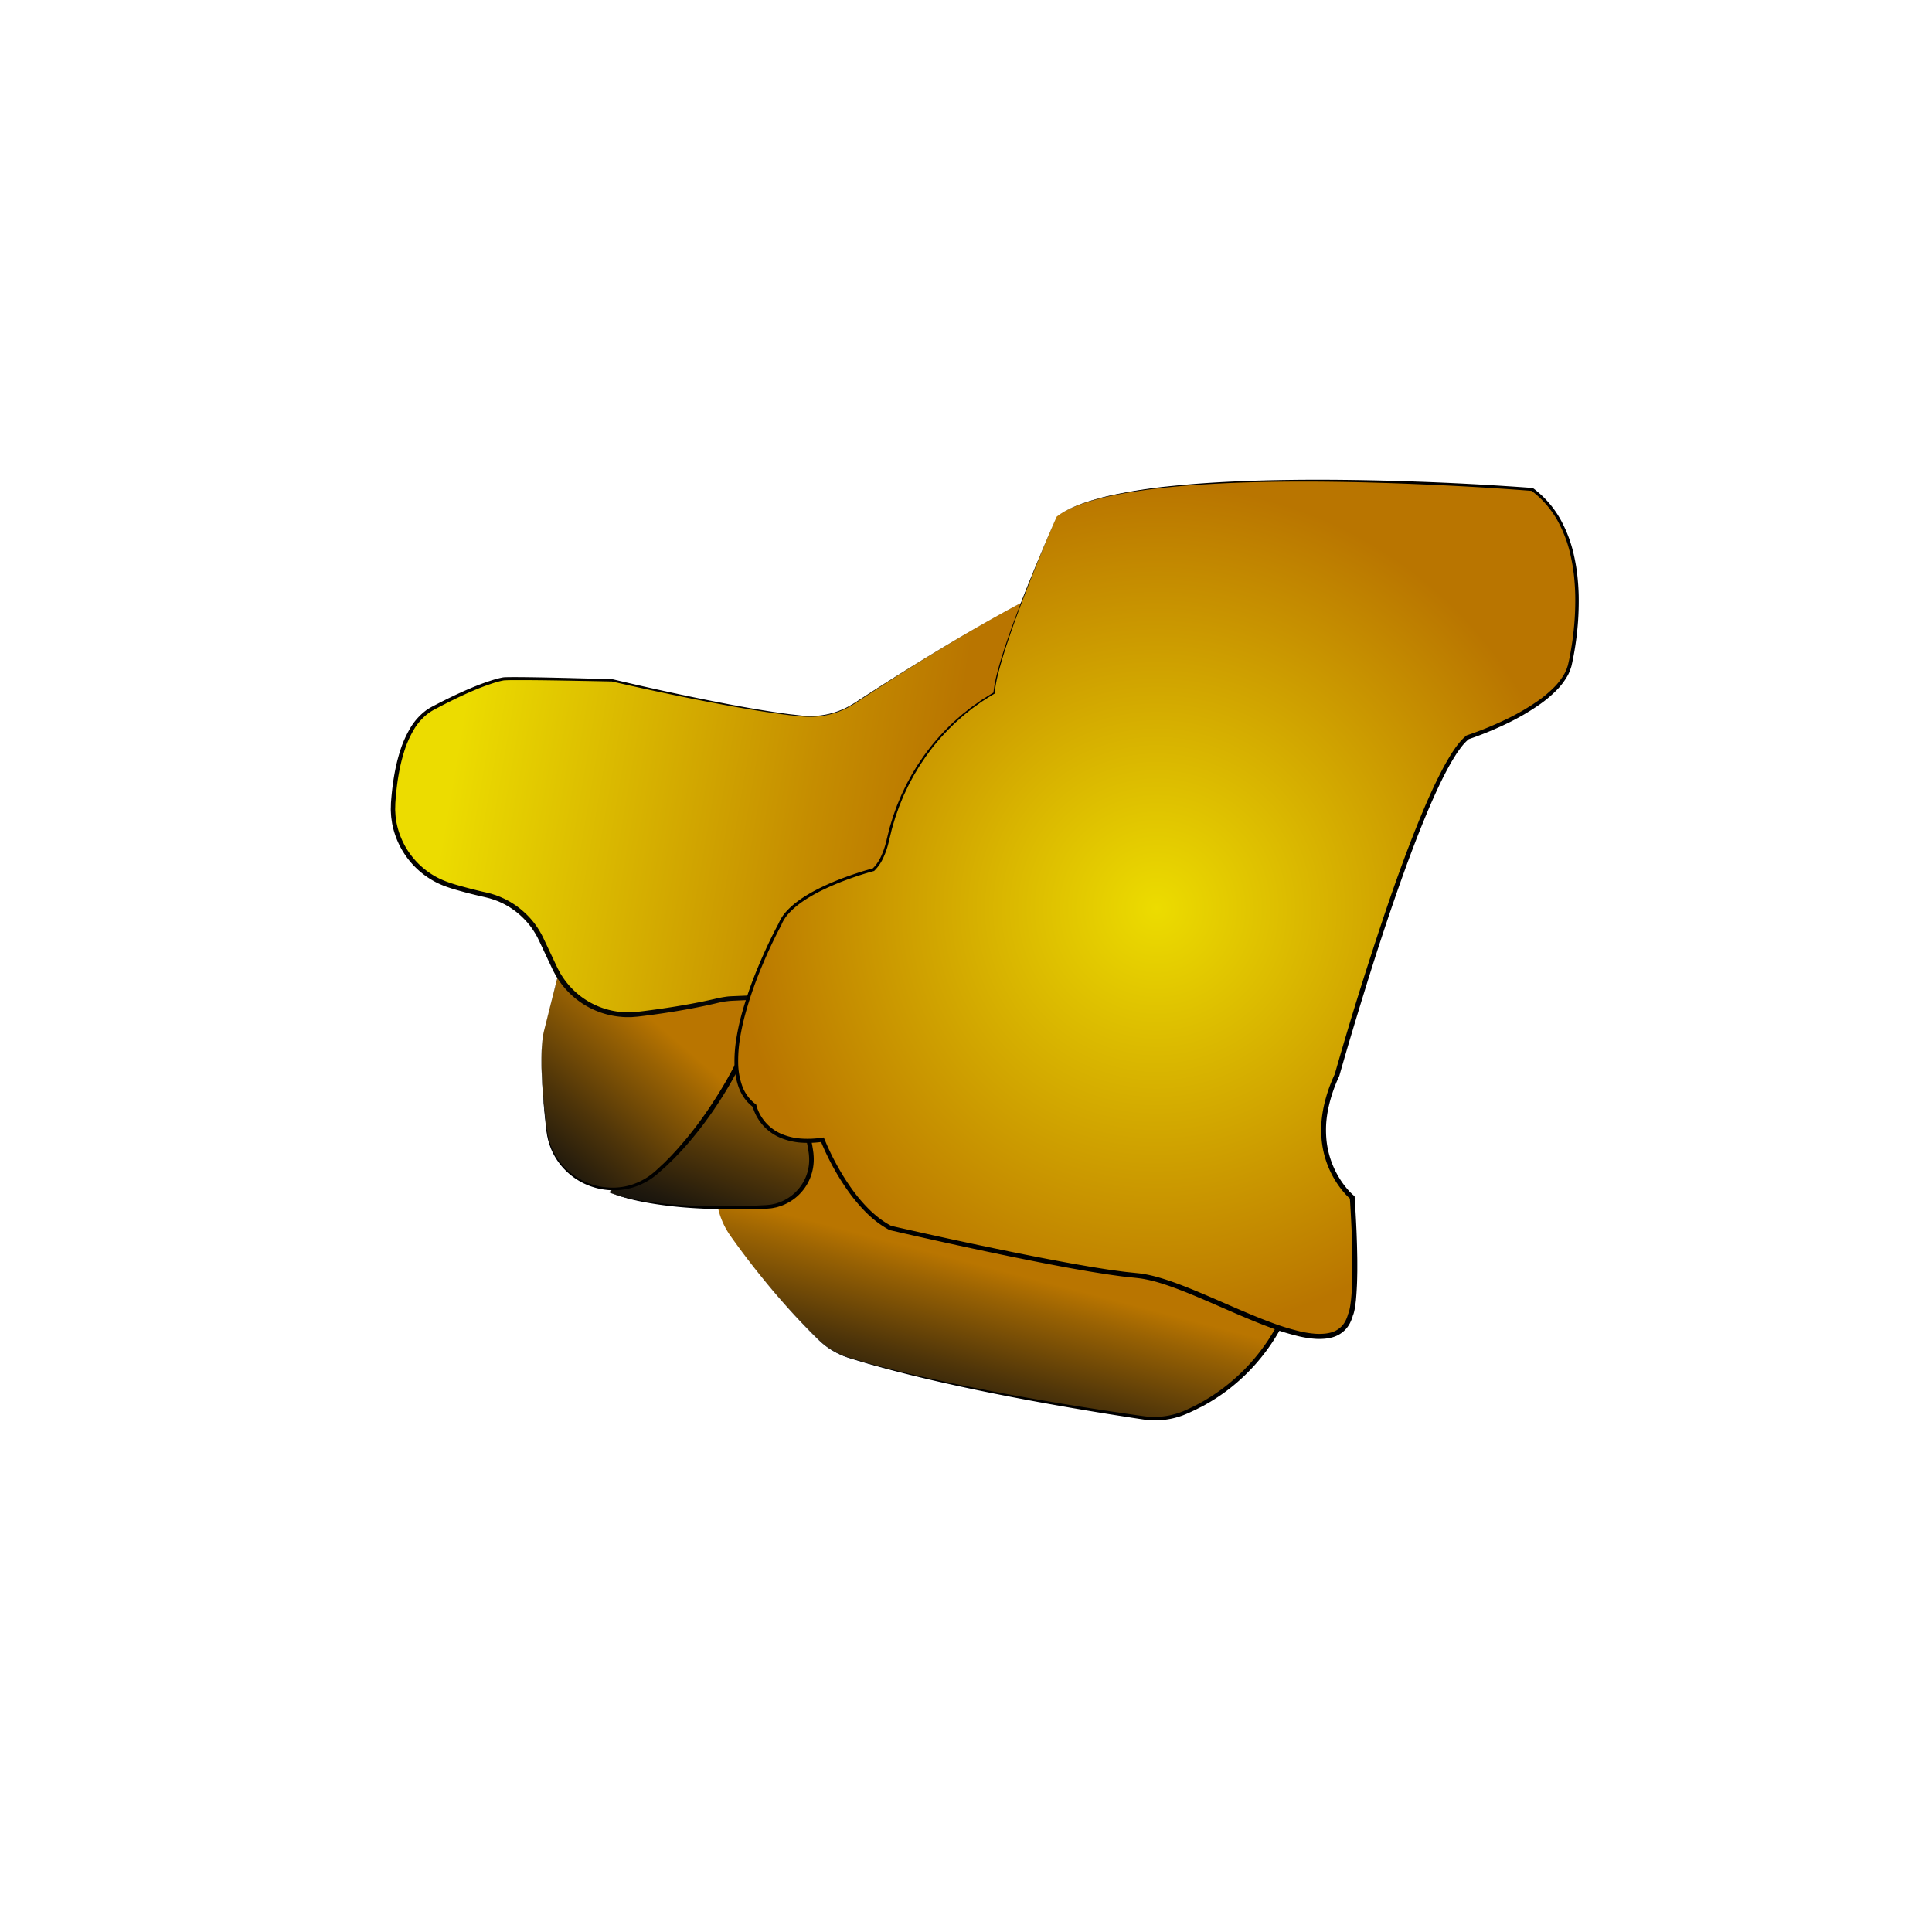 <svg xmlns="http://www.w3.org/2000/svg" xmlns:xlink="http://www.w3.org/1999/xlink" viewBox="0 0 1920 1920"><defs><style>.cls-1{fill:url(#linear-gradient);}.cls-2{fill:url(#linear-gradient-2);}.cls-3{fill:url(#linear-gradient-3);}.cls-4{fill:url(#linear-gradient-4);}.cls-5{fill:url(#linear-gradient-5);}.cls-6{fill:url(#radial-gradient);}</style><linearGradient id="linear-gradient" x1="1015.94" y1="1125.52" x2="870.29" y2="1680.97" gradientUnits="userSpaceOnUse"><stop offset="0.24" stop-color="#b97500"/><stop offset="0.29" stop-color="#996203"/><stop offset="0.42" stop-color="#4f3509"/><stop offset="0.51" stop-color="#20190d"/><stop offset="0.56" stop-color="#0e0e0e"/></linearGradient><linearGradient id="linear-gradient-2" x1="752.58" y1="1045.89" x2="685.53" y2="1228" gradientUnits="userSpaceOnUse"><stop offset="0" stop-color="#b97500"/><stop offset="0.16" stop-color="#996203"/><stop offset="0.57" stop-color="#4f3509"/><stop offset="0.86" stop-color="#20190d"/><stop offset="1" stop-color="#0e0e0e"/></linearGradient><linearGradient id="linear-gradient-3" x1="648.48" y1="1013.49" x2="518.24" y2="1164.81" xlink:href="#linear-gradient-2"/><linearGradient id="linear-gradient-4" x1="1220" y1="854" x2="457.84" y2="723.05" gradientUnits="userSpaceOnUse"><stop offset="0.37" stop-color="#b97500"/><stop offset="0.54" stop-color="#c58d00"/><stop offset="0.9" stop-color="#e3cb00"/><stop offset="1" stop-color="#ecdc00"/></linearGradient><linearGradient id="linear-gradient-5" x1="388.35" y1="792.29" x2="1169.03" y2="792.29" gradientUnits="userSpaceOnUse"><stop offset="0" stop-color="#030200"/><stop offset="1" stop-color="#0e0e0e"/></linearGradient><radialGradient id="radial-gradient" cx="1149.48" cy="902.92" r="421.53" gradientUnits="userSpaceOnUse"><stop offset="0" stop-color="#ecdc00"/><stop offset="0.79" stop-color="#c48b00"/><stop offset="1" stop-color="#b97500"/></radialGradient></defs><g id="Layer_3" data-name="Layer 3"><path class="cls-1" d="M726,1228.32c36.26,51,69.65,85.79,87.5,103a76.48,76.48,0,0,0,30.46,18c95,29.53,239.21,52,292.65,59.69a77,77,0,0,0,42.49-6l2.67-1.2c66.86-30.5,110.28-96.69,112.69-170.13l.4-12.17a93.26,93.26,0,0,0-41.94-84.23,73.16,73.16,0,0,0-12.25-6.4l-137.08-56.54a76.86,76.86,0,0,0-33.27-5.7c-98.7,5.08-209.93-6.12-277-14.82-46.71-6.05-88,31-86.68,78a575,575,0,0,0,5.94,64.92A77,77,0,0,0,726,1228.32Z"/><path d="M726,1228.32Q740,1248,755.24,1266.91c5,6.31,10.24,12.48,15.47,18.63s10.6,12.18,16.06,18.13,11,11.81,16.69,17.55q4.26,4.3,8.6,8.51a79.58,79.58,0,0,0,9.15,7.88,76.07,76.07,0,0,0,21.37,11c3.84,1.21,7.73,2.3,11.6,3.45s7.72,2.33,11.63,3.34c31.13,8.57,62.65,15.63,94.27,22.1s63.42,12.16,95.26,17.44c15.92,2.66,31.87,5.15,47.83,7.57l23.95,3.52,6,.85c2,.29,4,.58,6,.8a73.07,73.07,0,0,0,11.83.34,75.28,75.28,0,0,0,23.07-4.83c3.66-1.39,7.3-3.14,10.89-4.89,1.81-.85,3.57-1.78,5.34-2.72l2.65-1.4,2.6-1.49a190.66,190.66,0,0,0,20-13.15,196.89,196.89,0,0,0,18.17-15.58,191.24,191.24,0,0,0,29.87-37.27,196.23,196.23,0,0,0,19.74-43.46,193.23,193.23,0,0,0,8.51-47c.22-4,.33-8,.46-12.07l.19-6,.1-3c0-1,.09-2,0-3a91.17,91.17,0,0,0-26.93-63.49l-4.32-4-4.58-3.72c-1.59-1.16-3.21-2.27-4.81-3.41s-3.28-2.08-5-3a101.09,101.09,0,0,0-10.79-4.9l-11.19-4.63-89.47-37.18-22.36-9.31-11.15-4.65a74.73,74.73,0,0,0-22.91-5.27c-2-.12-3.93-.2-5.9-.17-1,0-2,.06-3,.08l-3,.11c-8.09.29-16.17.64-24.26.71-16.17.36-32.34.15-48.5-.15-16.16-.46-32.32-1-48.45-2-32.27-1.79-64.47-4.61-96.59-8q-24.09-2.61-48.11-5.75c-4-.51-8-1.1-12-1.47a76.56,76.56,0,0,0-12,0,75.26,75.26,0,0,0-23.33,5.57,77.08,77.08,0,0,0-36.07,30.86c-1.1,1.69-2,3.49-3,5.26s-1.77,3.62-2.5,5.5-1.41,3.77-2.09,5.66-1.18,3.86-1.59,5.83-.81,3.95-1.15,5.94c-.17,1-.25,2-.37,3s-.24,2-.28,3l-.17,3v3c0,2,.11,4,.15,6,.63,16.13,2.1,32.22,4.11,48.24,1.09,8,1.81,16.09,4.32,23.79A77,77,0,0,0,726,1228.32Zm0,0a77.48,77.48,0,0,1-10.75-21.59c-2.52-7.71-3.26-15.81-4.36-23.8-2.05-16-3.55-32.11-4.21-48.25,0-2-.18-4-.16-6v-3l.17-3c0-1,.13-2,.26-3s.19-2,.35-3c.34-2,.64-4,1.13-6s1-3.91,1.55-5.86,1.27-3.85,2.07-5.7,1.62-3.71,2.48-5.54,1.85-3.6,3-5.31a77.64,77.64,0,0,1,36.15-31.29,73.25,73.25,0,0,1,11.54-3.82,74.92,74.92,0,0,1,12-2,78.48,78.48,0,0,1,12.17-.08c4.06.35,8.05.89,12.06,1.37q24,2.89,48.13,5.28c32.13,3.12,64.33,5.62,96.56,7.1,16.12.81,32.25,1.22,48.37,1.52,16.13.14,32.26.2,48.37-.31,8.06-.15,16.11-.58,24.16-.94l3-.14c1,0,2.06-.11,3.09-.11,2.07-.06,4.14,0,6.2.12a79.66,79.66,0,0,1,12.29,1.69,78.14,78.14,0,0,1,11.87,3.62l11.24,4.56,22.43,9.16,89.65,36.71,11.2,4.61c1.87.77,3.73,1.5,5.65,2.35s3.78,1.75,5.61,2.75a59.67,59.67,0,0,1,5.37,3.23c1.69,1.19,3.4,2.36,5.08,3.58l4.83,3.91,4.56,4.21a95.11,95.11,0,0,1,28.42,66.93c.07,1,0,2.07,0,3.1l-.1,3.08-.21,6.06c-.13,4-.25,8-.49,12.14a196,196,0,0,1-60,130.49,192.83,192.83,0,0,1-18.69,15.79,195.51,195.51,0,0,1-20.57,13.23l-2.67,1.49L1192,1399c-1.81.94-3.62,1.88-5.47,2.73-3.69,1.75-7.35,3.47-11.25,4.92a78.89,78.89,0,0,1-24.2,4.82,77.23,77.23,0,0,1-12.35-.47c-2.06-.26-4-.57-6-.87l-6-.91-23.94-3.76q-23.92-3.84-47.79-8c-31.82-5.6-63.57-11.61-95.16-18.37s-63-14.2-94.15-23c-3.9-1-7.75-2.27-11.62-3.41s-7.74-2.28-11.6-3.52A76.87,76.87,0,0,1,821,1338a81.53,81.53,0,0,1-9.14-8q-4.34-4.23-8.56-8.57-8.46-8.67-16.63-17.61c-5.45-6-10.76-12-16-18.16s-10.4-12.35-15.43-18.67Q740,1248.09,726,1228.32Z"/><path class="cls-2" d="M605.19,1184.88c42.82,16.47,112.81,16.5,156.46,14.52a47,47,0,0,0,44.44-53.09c-2.64-20.42-9.52-39-14.55-50.6a47.27,47.27,0,0,1-3.17-27l5.72-32.58a47,47,0,0,0-40.48-54.79h0a47,47,0,0,0-47.25,24.39l-92.74,172.42"/><path d="M605.19,1184.88l5,1.65c1.68.54,3.34,1.14,5.06,1.55,3.41.87,6.78,1.91,10.25,2.57l5.16,1.13c1.72.41,3.47.65,5.2,1l5.2.92c1.74.29,3.49.51,5.23.77,13.95,2,28,3.09,42.09,3.68s28.18.77,42.27.54c7-.11,14.09-.34,21.13-.63l5.28-.24c1.74-.11,3.55-.13,5.24-.3l2.53-.28a16.47,16.47,0,0,0,2.52-.37l2.48-.54,1.24-.27,1.21-.4a45.43,45.43,0,0,0,28.75-26.56,44.8,44.8,0,0,0,3-19.77l-.2-2.51c-.1-.85-.25-1.72-.37-2.57-.23-1.73-.57-3.43-.85-5.15-.66-3.42-1.39-6.82-2.24-10.2a205.79,205.79,0,0,0-6.17-20q-1.8-4.92-3.84-9.75l-1-2.4c-.35-.85-.72-1.71-1-2.59a44.69,44.69,0,0,1-1.65-5.31,49.42,49.42,0,0,1-1.45-11,51.75,51.75,0,0,1,.2-5.57c.17-1.82.47-3.74.78-5.43l3.63-20.87,1.83-10.42c.18-1.67.46-3.32.58-5l0-2.5a16.16,16.16,0,0,0,0-2.51,45,45,0,0,0-5.48-19.12l-.59-1.11c-.2-.36-.46-.7-.68-1l-1.39-2.09a18.47,18.47,0,0,0-1.52-2L781,998.22c-.55-.62-1.17-1.19-1.75-1.79s-1.15-1.22-1.8-1.75l-1.94-1.6a16.35,16.35,0,0,0-2-1.52A45,45,0,0,0,755.08,984a39.78,39.78,0,0,0-5-.62c-.83,0-1.67,0-2.51-.05-.42,0-.84,0-1.26,0l-1.26.08c-.83.07-1.67.06-2.5.2l-2.5.34c-.82.14-1.64.35-2.46.52a20.81,20.81,0,0,0-2.44.63c-1.63.43-3.18,1.06-4.76,1.65a47.29,47.29,0,0,0-4.52,2.22,48.43,48.43,0,0,0-4.28,2.66,49.91,49.91,0,0,0-3.92,3.18c-1.29,1.08-2.4,2.35-3.58,3.55s-2.19,2.57-3.11,4-1.82,2.84-2.69,4.28l-2.53,4.64-10.17,18.58q-20.28,37.2-40.77,74.28l-20.56,37L624,1159.65l-10.37,18.47,9.7-18.83,9.79-18.79,19.57-37.57q19.68-37.52,39.49-75l9.9-18.73,2.49-4.68c.94-1.58,1.81-3.21,2.91-4.7a53.2,53.2,0,0,1,3.37-4.39c1.28-1.34,2.49-2.73,3.9-3.94A53.18,53.18,0,0,1,719,988a52,52,0,0,1,4.68-3,51,51,0,0,1,5-2.48,53.24,53.24,0,0,1,5.23-1.86,24.62,24.62,0,0,1,2.68-.72c.9-.2,1.8-.43,2.71-.59L742,979c.91-.16,1.84-.16,2.76-.24l1.39-.1c.46,0,.93,0,1.39,0,.93,0,1.85,0,2.78,0a42.79,42.79,0,0,1,5.52.63,49.19,49.19,0,0,1,20.43,8.31,21.2,21.2,0,0,1,2.22,1.68l2.15,1.76c.71.6,1.33,1.3,2,1.94s1.32,1.3,1.94,2l1.77,2.15a21.06,21.06,0,0,1,1.69,2.2l1.55,2.32c.25.39.53.76.75,1.17l.66,1.23a49.69,49.69,0,0,1,6.15,21.22,21.47,21.47,0,0,1,.05,2.78l0,2.79c-.13,1.85-.42,3.69-.62,5.53l-1.82,10.44-3.69,20.86c-.32,1.78-.57,3.35-.73,5a42.14,42.14,0,0,0-.2,5,45,45,0,0,0,1.28,9.94,40.12,40.12,0,0,0,1.47,4.79c.28.79.61,1.55.93,2.34l1.05,2.46c1.37,3.3,2.68,6.62,3.89,10a196.83,196.83,0,0,1,6.22,20.5c.85,3.47,1.57,7,2.22,10.5.28,1.77.61,3.53.84,5.31.11.89.25,1.77.35,2.67l.2,2.77a49.41,49.41,0,0,1-3.45,21.71,48.37,48.37,0,0,1-12.6,18,49,49,0,0,1-19.13,10.63l-1.32.41-1.35.28-2.7.54a20.66,20.66,0,0,1-2.72.36l-2.74.25c-1.82.15-3.55.14-5.33.22l-5.3.16c-7.08.17-14.15.29-21.22.28-14.15,0-28.31-.34-42.43-1.25s-28.21-2.44-42.16-4.81S618.33,1190.09,605.19,1184.88Z"/><path class="cls-3" d="M540.58,1024.66c-4.73,20.47-1.74,61.16,2.8,98.74,6.34,52.49,68.8,76.66,108.76,42,47-40.75,77.09-99.43,81.84-109,.5-1,1-2,1.59-3l12.72-22.7c23.14-41.27-3.34-92.76-50.37-98l-73.23-8.08A66,66,0,0,0,553.43,974Z"/><path d="M540.58,1024.66a126,126,0,0,0-2.29,23.58c-.14,7.91.11,15.82.52,23.71.86,15.8,2.51,31.54,4.43,47.24.25,2,.44,3.94.79,5.87l.47,2.91c.21,1,.46,1.91.68,2.87.4,1.93,1.06,3.78,1.64,5.66.26.94.69,1.83,1,2.75s.69,1.84,1.12,2.72a63.92,63.92,0,0,0,13.3,19.2,65.69,65.69,0,0,0,41.66,18.94,63.84,63.84,0,0,0,23-2.48,65.75,65.75,0,0,0,20.48-10.54l2.23-1.84c.75-.62,1.5-1.22,2.21-1.91l4.32-4c1.42-1.36,2.92-2.63,4.27-4l4.14-4.19c2.81-2.75,5.41-5.7,8.06-8.6s5.17-5.92,7.74-8.89a382.09,382.09,0,0,0,28-37.93A404,404,0,0,0,732,1054.86l1.44-2.73,1.46-2.58,2.91-5.17,5.82-10.34c1-1.72,2-3.46,2.88-5.16s1.8-3.36,2.53-5.13,1.42-3.53,2.09-5.32c.32-.89.56-1.82.84-2.73l.41-1.37c.12-.46.21-.92.32-1.39a63.28,63.28,0,0,0,1.28-22.7,64.63,64.63,0,0,0-6.82-21.78,66,66,0,0,0-14-18.12,63.94,63.94,0,0,0-9.19-6.93,66.51,66.51,0,0,0-10.3-5.16,70.1,70.1,0,0,0-11.1-3.21c-.94-.22-1.91-.31-2.86-.47s-1.9-.31-2.89-.41l-5.89-.71-23.57-2.84-23.56-2.83L632,926.36l-5.89-.7-1.48-.18-1.46-.11-2.92-.22a65.27,65.27,0,0,0-43.88,13.9,66,66,0,0,0-15.54,17.63,28.28,28.28,0,0,0-1.44,2.58l-1.37,2.62a27.14,27.14,0,0,0-1.21,2.7l-1.13,2.74a110.42,110.42,0,0,0-3.36,11.35Zm0,0,11.59-46c.94-3.84,2-7.67,3.28-11.41l1.1-2.76a26.43,26.43,0,0,1,1.18-2.73l1.35-2.65a28.6,28.6,0,0,1,1.42-2.61,66.22,66.22,0,0,1,15.46-18A67.46,67.46,0,0,1,596.77,927a66.61,66.61,0,0,1,23.58-3.46c4,.15,7.94.6,11.88,1l11.8,1.19,23.62,2.37,23.61,2.37,5.91.59c1,.08,2,.24,3,.37s2,.23,3,.44A72.64,72.64,0,0,1,714.9,935a68,68,0,0,1,42.44,79c-.11.5-.21,1-.34,1.5l-.43,1.47c-.3,1-.56,2-.89,3-.71,1.92-1.36,3.87-2.23,5.73s-1.75,3.7-2.69,5.52-1.93,3.47-2.89,5.21l-5.78,10.36L739.2,1052l-1.44,2.59-1.33,2.52a406.15,406.15,0,0,1-24,41.22,373.09,373.09,0,0,1-28.76,38.07c-2.63,3-5.19,6-8,8.89s-5.44,5.82-8.34,8.55L663,1158c-1.4,1.41-2.95,2.68-4.42,4l-4.46,4c-.72.68-1.53,1.3-2.32,1.93l-2.39,1.88a68.32,68.32,0,0,1-21.71,10.65,66.36,66.36,0,0,1-24,2.13,68.73,68.73,0,0,1-23.15-6.36,67.7,67.7,0,0,1-19.42-14,65,65,0,0,1-13.2-19.85c-.42-.9-.72-1.86-1.08-2.79s-.74-1.85-1-2.81c-.55-1.92-1.19-3.81-1.56-5.77-.2-1-.43-1.94-.62-2.92l-.44-2.95c-.33-2-.49-3.93-.72-5.9-1.76-15.73-3.15-31.5-3.93-47.31-.38-7.9-.6-15.81-.42-23.72A125.14,125.14,0,0,1,540.58,1024.66Z"/><path class="cls-4" d="M1047.51,582.53c-72.39,34.9-160.62,91.59-198,116.21a80.69,80.69,0,0,1-51.84,13c-64.14-5.9-189.52-35.6-189.52-35.6s8.1.14-29.81-.75c-72.56-1.68-77.81-.75-77.81-.75S480.51,677,429.89,704c-27.7,14.77-36.7,57.82-39.18,93.79a80.38,80.38,0,0,0,56.3,82c12.21,3.84,24.51,6.93,35.54,9.36a80.29,80.29,0,0,1,55.8,45.27c4.27,9.41,8.88,19.16,13.37,28.44a80.65,80.65,0,0,0,82.06,45c39.4-4.63,66.78-10.52,79.06-13.46a81,81,0,0,1,15.65-2.17c43-1.7,155.29-6.87,215.45-9.66a80.58,80.58,0,0,0,62.16-34.13l145.44-206.82a80.59,80.59,0,0,0,14.58-49.88l-1.8-40.89c-2.56-58.32-64.39-94.69-116.56-68.49Z"/><path class="cls-5" d="M1047.51,582.53c-17.89,8.66-35.46,18-52.84,27.62S960.1,629.79,943.05,640s-33.95,20.69-50.72,31.35q-12.6,8-25.08,16.13l-12.47,8.17a131,131,0,0,1-12.73,7.81,80.22,80.22,0,0,1-28.53,8.5,83.07,83.07,0,0,1-15,.22c-2.49-.2-4.95-.5-7.43-.74s-5-.49-7.42-.81c-19.75-2.42-39.38-5.68-59-9.21-39.13-7.14-78-15.35-116.82-24.22l-10.39-2.37,10.67.1h.37c.08,1,.35-2.29.23,2.3l-.7,0-1.49,0-3-.07-6-.13-12-.24-24-.44c-16-.26-31.94-.51-47.9-.47-4,0-8,0-11.9.21-.5,0-.95.05-1.34.11l-1.4.27c-.94.2-1.89.42-2.84.67s-1.9.5-2.84.78-1.89.55-2.83.86a236.29,236.29,0,0,0-22.24,8.46c-7.3,3.13-14.48,6.6-21.61,10.13-3.55,1.8-7.12,3.57-10.63,5.46l-5.28,2.79L428.4,707l-2.39,1.6a56.3,56.3,0,0,0-15.2,17.29,104,104,0,0,0-9.31,21.53c-4.69,15-7.05,30.83-8.33,46.62-.15,2-.33,4-.34,5.9l-.07,2.91a23.69,23.69,0,0,0,0,2.92c.14,1.93.22,3.87.39,5.81l.86,5.76a78.51,78.51,0,0,0,40,54.42c6.85,3.67,14.19,6.09,21.9,8.26S471.26,884.18,479,886c1.95.45,3.85.83,5.88,1.36l3,.75,2.94.93,1.48.46,1.44.54,2.89,1.1c.95.39,1.88.83,2.82,1.25s1.89.82,2.79,1.32a82,82,0,0,1,20.12,14.16,79.71,79.71,0,0,1,15.07,19.45c1.06,1.77,1.92,3.64,2.83,5.49l2.57,5.42,5.1,10.83L553,959.83c.82,1.85,1.75,3.53,2.66,5.23.47.85.89,1.73,1.39,2.56l1.56,2.44a78.09,78.09,0,0,0,57.3,35.49c1.93.14,3.86.36,5.79.43s3.88,0,5.81,0l5.8-.45,5.93-.71q11.85-1.47,23.67-3.26c15.75-2.39,31.44-5.21,46.94-8.75,1.91-.44,3.9-.94,5.92-1.32s4.05-.71,6.09-1,4.09-.4,6.14-.48l6-.26,23.94-1,95.78-4,47.89-2,24-1,12-.49,6-.25c1-.05,2-.13,2.94-.2s2-.11,2.92-.27A78.12,78.12,0,0,0,972,974.55a79.47,79.47,0,0,0,10.42-5.46c1.62-1.1,3.31-2.11,4.86-3.32.78-.59,1.58-1.16,2.35-1.77l2.26-1.89c.37-.32.76-.62,1.13-1l1.07-1,2.15-2,2-2.14,1-1.07,1-1.12,1.91-2.25c.6-.77,1.18-1.56,1.78-2.35,1.19-1.54,2.33-3.21,3.49-4.83l13.86-19.55,55.44-78.22,55.43-78.22L1146,748.83l3.46-4.89,1.72-2.45,1.68-2.47a80.76,80.76,0,0,0,5.74-10.44,79.95,79.95,0,0,0,7.28-34.77c-.08-4-.31-8-.46-12l-1-24-.25-6c-.09-2-.28-4-.41-6s-.52-4-.82-5.93l-.6-2.93c-.21-1-.38-2-.67-2.91a80.85,80.85,0,0,0-9.29-22A81.22,81.22,0,0,0,1094,574.5,80,80,0,0,0,1047.51,582.53Zm0,0a80.14,80.14,0,0,1,46.53-8.11,80.41,80.41,0,0,1,67.9,59.69c.29,1,.47,1.95.68,2.92l.62,2.94c.3,2,.6,4,.84,5.94s.35,4,.44,6l.28,6,1.1,23.94c.17,4,.41,8,.51,12a81.38,81.38,0,0,1-.63,12,80.27,80.27,0,0,1-6.55,23.06,81.16,81.16,0,0,1-5.75,10.56l-1.67,2.5-1.72,2.45-3.43,4.91-13.73,19.65-54.85,78.63-54.86,78.62-13.71,19.66c-1.16,1.63-2.25,3.28-3.49,4.9-.61.82-1.2,1.64-1.82,2.44l-2,2.34-1,1.17-1,1.11L998.14,960l-2.2,2.1-1.1,1c-.38.34-.78.66-1.16,1l-2.32,2c-.8.63-1.62,1.23-2.43,1.85-1.59,1.27-3.32,2.33-5,3.48a82.52,82.52,0,0,1-10.74,5.73,81.61,81.61,0,0,1-23.44,6.47c-1,.17-2,.21-3,.3s-2,.17-3,.23l-6,.29-12,.58-23.94,1.16-47.89,2.33-95.76,4.6-24,1.12-6,.28c-1.94.09-3.88.26-5.8.49s-3.85.54-5.75.92-3.78.84-5.76,1.31c-15.65,3.65-31.42,6.56-47.25,9q-11.88,1.85-23.81,3.32l-6,.73-6.15.48c-2.06,0-4.11,0-6.17,0s-4.1-.3-6.16-.44a83.07,83.07,0,0,1-60.95-37.64l-1.67-2.6c-.53-.88-1-1.81-1.48-2.71-1-1.82-2-3.64-2.77-5.45l-5.11-10.86-5.1-10.87-2.55-5.41c-.86-1.73-1.66-3.5-2.65-5.16a79.83,79.83,0,0,0-6.37-9.7,81.49,81.49,0,0,0-7.78-8.61A77.37,77.37,0,0,0,500.05,898c-.84-.47-1.74-.84-2.62-1.24s-1.76-.81-2.65-1.18l-2.72-1-1.36-.52-1.38-.43-2.77-.88-2.82-.71c-1.84-.49-3.86-.9-5.8-1.36q-11.73-2.68-23.33-6c-7.66-2.16-15.6-4.75-22.82-8.69a83.09,83.09,0,0,1-42.11-57.8l-.88-6.1c-.18-2-.26-4.1-.39-6.15a26.2,26.2,0,0,1,0-3.07l.08-3.08c0-2.07.22-4,.37-6.06,1.37-16,3.84-32.05,8.78-47.5a108.61,108.61,0,0,1,9.85-22.3,60.09,60.09,0,0,1,16.38-18.31l2.61-1.72,2.7-1.54,5.34-2.76c3.54-1.87,7.14-3.63,10.73-5.42,7.21-3.5,14.46-6.94,21.86-10a235.67,235.67,0,0,1,22.61-8.42c1-.3,1.94-.59,2.91-.86s2-.54,2.94-.78,2-.47,3-.68c.51-.11,1-.2,1.55-.28a14.89,14.89,0,0,1,1.65-.14c4.07-.15,8.05-.13,12.06-.13,16,.08,32,.45,48,.82l24,.63,12,.33,6,.17,3,.09,1.5,0,.8,0c-.18,4.61-.3,1.27-.43,2.3h-.38l.29-2.26C647.13,684.12,686,692.61,725,700c19.53,3.66,39.11,7.07,58.81,9.63,2.46.33,4.93.56,7.4.85s4.93.59,7.4.8a81.41,81.41,0,0,0,14.81-.11,79.71,79.71,0,0,0,28.32-8.31,129.85,129.85,0,0,0,12.7-7.72L867,687.06q12.54-8.07,25.16-16,25.23-15.87,50.83-31.19t51.66-29.78C1012,600.46,1029.6,591.16,1047.51,582.53Z"/><path class="cls-6" d="M1050.2,513.34c77.63-59.06,472.5-27,472.5-27,69.19,50.63,37.13,175.5,37.13,175.5C1548,704,1458.58,732.72,1458.58,732.72c-45.57,35.44-129.94,335.81-129.94,335.81-37.13,79.31,15.19,121.5,15.19,121.5,6.75,102.94-1.69,116.44-1.69,116.44-16.88,64.12-150.19-33.75-212.63-38.81s-244.68-47.25-244.68-47.25c-42.19-21.94-67.5-87.75-67.5-87.75-59.07,8.43-67.5-33.75-67.5-33.75-52.32-38.82,25.31-180.57,25.31-180.57,13.5-33.75,92.81-54,92.81-54,7.23-6.78,11.8-17.91,14.61-30.59,13.26-59.71,49.67-111.7,102.16-143.09l3-1.82C991.14,646.66,1050.2,513.34,1050.2,513.34Z"/><path d="M1050.2,513.34a84.41,84.41,0,0,1,12.77-7.7,138.37,138.37,0,0,1,13.82-5.69,244.78,244.78,0,0,1,28.77-8,540.11,540.11,0,0,1,59.06-9q14.87-1.51,29.78-2.58t29.83-1.76c19.9-.93,39.81-1.45,59.73-1.69,39.84-.46,79.69.2,119.51,1.55s79.6,3.49,119.35,6.45l.42,0,.34.25A98.74,98.74,0,0,1,1550.12,515a131.92,131.92,0,0,1,14.14,37.31,184.47,184.47,0,0,1,3.3,19.68c.71,6.61,1.18,13.24,1.33,19.88a288.28,288.28,0,0,1-2,39.74c-.79,6.59-1.76,13.15-3,19.68-.6,3.27-1.27,6.52-2,9.77l-.3,1.25-.41,1.24-.83,2.47c-.27.83-.69,1.58-1,2.37s-.69,1.57-1.09,2.33A68.3,68.3,0,0,1,1546,686.83a123.36,123.36,0,0,1-15.39,12.89,231.34,231.34,0,0,1-34.51,20,338,338,0,0,1-36.88,15l.65-.34a46.08,46.08,0,0,0-7.45,7.8c-1.16,1.42-2.2,3-3.29,4.44s-2.09,3.06-3.07,4.65c-4,6.29-7.57,12.87-11,19.54-6.78,13.38-12.85,27.16-18.61,41.06-11.49,27.82-21.78,56.17-31.61,84.66s-19.1,57.19-28,86-17.63,57.69-25.85,86.68l-.06.19-.08.18a143.88,143.88,0,0,0-10.48,30.51A112.57,112.57,0,0,0,1318,1116a107.07,107.07,0,0,0,.15,16,89.32,89.32,0,0,0,16.65,44.4c1.58,2.14,3.24,4.23,5,6.21.89,1,1.79,2,2.73,2.89s1.92,1.86,2.81,2.61l.85.72.06,1c.59,9.74,1.21,19.47,1.63,29.23.26,4.87.4,9.75.57,14.63s.26,9.76.35,14.65c.06,2.44.07,4.88.07,7.33V1263c-.09,4.9-.14,9.79-.38,14.7s-.54,9.81-1,14.72c-.3,2.47-.58,4.93-1,7.41-.2,1.23-.49,2.48-.77,3.74-.18.64-.32,1.26-.53,1.91a11.38,11.38,0,0,1-.92,2.27l.3-.69a40,40,0,0,1-2.86,7.55l-.45.91c-.17.3-.36.59-.53.88-.37.59-.71,1.18-1.1,1.75a30.84,30.84,0,0,1-2.62,3.21,28.52,28.52,0,0,1-14.19,8,42.09,42.09,0,0,1-7.9,1.16,62.43,62.43,0,0,1-7.86,0,104.85,104.85,0,0,1-15.28-2.29,231.89,231.89,0,0,1-29.18-8.87c-9.51-3.49-18.85-7.33-28.14-11.27-18.56-7.88-36.87-16.25-55.47-23.7-9.31-3.7-18.69-7.2-28.23-10a135.81,135.81,0,0,0-14.42-3.41c-2.43-.44-4.83-.71-7.27-1l-7.57-.79c-5.06-.46-10-1.22-15-1.9s-10-1.47-15-2.27l-7.47-1.19-7.45-1.29c-5-.88-9.94-1.7-14.89-2.63-19.82-3.61-39.57-7.57-59.31-11.59q-59.16-12.24-118-25.81l-.28-.06-.24-.13a92.4,92.4,0,0,1-12.16-7.8,116,116,0,0,1-10.83-9.44,163.73,163.73,0,0,1-18.33-21.85,239.57,239.57,0,0,1-15-24.17,250.77,250.77,0,0,1-12.17-25.71l2.26,1.33a99.77,99.77,0,0,1-21.17.88,64.89,64.89,0,0,1-20.82-4.81,48.52,48.52,0,0,1-17.5-12.47,49.15,49.15,0,0,1-6.21-8.86,51,51,0,0,1-2.31-4.9,34.47,34.47,0,0,1-1.69-5.29l.75,1.18a40.94,40.94,0,0,1-8.87-9,47.7,47.7,0,0,1-5.83-11.16,74.09,74.09,0,0,1-4.08-24.41,140.52,140.52,0,0,1,2-24.45,231.81,231.81,0,0,1,5.23-23.85,386,386,0,0,1,16-46c6.23-15,13.06-29.66,20.73-44l-.08.17a40.94,40.94,0,0,1,7.74-12,76.14,76.14,0,0,1,10.42-9.43,117.4,117.4,0,0,1,11.61-7.71c4-2.37,8.08-4.53,12.24-6.56a263.77,263.77,0,0,1,25.52-10.73c8.68-3.14,17.44-6,26.4-8.34l-.59.32a38.84,38.84,0,0,0,7.71-10.64,73,73,0,0,0,4.84-12.5q.95-3.24,1.69-6.53l1.66-6.67c1-4.47,2.44-8.83,3.77-13.21.62-2.2,1.43-4.35,2.2-6.5l2.33-6.47,2.64-6.34c.9-2.1,1.71-4.25,2.74-6.29,2-4.13,3.85-8.31,6.12-12.3l3.27-6,3.56-5.87c2.29-4,5-7.67,7.52-11.48l1-1.42,1-1.37,2.07-2.74c1.39-1.82,2.73-3.68,4.16-5.46a223.19,223.19,0,0,1,18.47-20.29c1.65-1.57,3.24-3.22,5-4.73l5.16-4.53,2.58-2.25,2.69-2.13,5.39-4.24c1.8-1.4,3.72-2.66,5.57-4l2.8-2c.93-.66,1.86-1.33,2.84-1.92l5.8-3.65,2.9-1.83,2.94-1.74-.34.55a145.87,145.87,0,0,1,4.6-23c2-7.53,4.34-15,6.76-22.37,4.9-14.78,10.28-29.39,15.87-43.92s11.46-28.94,17.46-43.3S1043.88,527.56,1050.2,513.34Zm0,0q-9.3,21.42-18.08,43T1015,599.81c-5.49,14.55-10.77,29.18-15.57,44-2.37,7.4-4.63,14.84-6.6,22.35a145.07,145.07,0,0,0-4.41,22.77l0,.36-.31.19-2.92,1.76L982.32,693l-5.74,3.67c-1,.59-1.88,1.26-2.8,1.92l-2.77,2c-1.83,1.34-3.72,2.6-5.51,4l-5.32,4.25L957.52,711,955,713.25l-5.1,4.52c-1.69,1.5-3.25,3.16-4.89,4.73a225,225,0,0,0-18.18,20.23c-1.4,1.78-2.72,3.63-4.09,5.44l-2,2.72-1,1.37-.94,1.42c-2.49,3.79-5.14,7.47-7.38,11.42l-3.49,5.84-3.2,6c-2.22,4-4,8.12-6,12.21-1,2-1.8,4.16-2.67,6.25l-2.57,6.29-2.26,6.41c-.76,2.14-1.54,4.27-2.15,6.45-1.27,4.35-2.67,8.67-3.66,13.09l-1.62,6.6c-.5,2.25-1.06,4.49-1.7,6.71a75,75,0,0,1-5,13,41.55,41.55,0,0,1-8.22,11.41l-.24.22-.35.1c-8.78,2.37-17.52,5.22-26.09,8.36A261.53,261.53,0,0,0,817,884.73c-4.09,2-8.12,4.15-12,6.49a115.2,115.2,0,0,0-11.3,7.56,73.93,73.93,0,0,0-9.94,9.07,38,38,0,0,0-7.14,11.07l0,.08,0,.09C769,933.28,762.23,948,756.1,962.85a383.36,383.36,0,0,0-15.64,45.61,226.6,226.6,0,0,0-5.06,23.5,136.23,136.23,0,0,0-1.81,23.82,70.33,70.33,0,0,0,3.94,23.16,39.39,39.39,0,0,0,13.46,18.4l.57.42.17.77a32.32,32.32,0,0,0,1.51,4.59,43.77,43.77,0,0,0,24,24,60.41,60.41,0,0,0,19.52,4.41,95.23,95.23,0,0,0,20.29-.92l1.63-.23.63,1.56a248.64,248.64,0,0,0,12,25.18,236.48,236.48,0,0,0,14.72,23.7A159.57,159.57,0,0,0,863.89,1202a110.37,110.37,0,0,0,10.42,9,88,88,0,0,0,11.54,7.37l-.52-.19q58.81,13.44,118,25.54c19.72,4,39.45,7.88,59.23,11.47,4.94.92,9.9,1.74,14.84,2.61l7.43,1.29,7.44,1.18c5,.79,9.91,1.6,14.88,2.24s9.93,1.42,14.89,1.87l7.45.78c2.57.24,5.16.54,7.7,1a140.48,140.48,0,0,1,14.94,3.52c9.79,2.85,19.3,6.38,28.69,10.11,18.77,7.5,37.1,15.87,55.59,23.7,9.25,3.92,18.53,7.73,27.92,11.16a226.15,226.15,0,0,0,28.54,8.67,100.83,100.83,0,0,0,14.55,2.18,58.16,58.16,0,0,0,7.23,0,36.94,36.94,0,0,0,7-1,22.85,22.85,0,0,0,13.91-9.2c.32-.47.6-1,.91-1.46.14-.24.3-.48.44-.73l.38-.78a33.87,33.87,0,0,0,2.47-6.55l.3-.69s0,.07,0,0l.06-.14c0-.1.08-.17.12-.29l.25-.74c.16-.5.29-1.07.44-1.6.24-1.12.51-2.25.7-3.42.41-2.31.69-4.69,1-7.06.47-4.77.82-9.58,1-14.41s.3-9.68.38-14.52v-7.28c0-2.42,0-4.85-.06-7.27-.09-4.86-.15-9.71-.34-14.57s-.31-9.71-.56-14.56c-.41-9.71-1-19.42-1.6-29.13l.91,1.76c-1.2-1-2.19-2-3.21-3s-2-2-2.91-3.1c-1.87-2.11-3.63-4.32-5.3-6.58a94.29,94.29,0,0,1-17.54-46.85,112.44,112.44,0,0,1-.15-16.82,117.45,117.45,0,0,1,2.44-16.59,148.38,148.38,0,0,1,10.84-31.53l-.14.37q12.42-43.59,26-86.78T1380.55,895c9.91-28.53,20.27-56.92,31.87-84.85,5.82-14,11.95-27.81,18.84-41.33,3.46-6.75,7.12-13.42,11.21-19.88,1-1.62,2.11-3.2,3.18-4.79s2.22-3.13,3.45-4.64a49.68,49.68,0,0,1,8.19-8.49l.28-.22.36-.12A332.65,332.65,0,0,0,1494.35,716a227.41,227.41,0,0,0,34-19.48,119.23,119.23,0,0,0,15-12.42A64.88,64.88,0,0,0,1555,669c.37-.7.67-1.43,1-2.14s.7-1.42.94-2.17l.76-2.21.38-1.11.28-1.15c.74-3.17,1.42-6.38,2-9.6,1.23-6.43,2.21-12.92,3-19.43a284.22,284.22,0,0,0,2.09-39.23c-.13-6.55-.56-13.09-1.23-19.59a180,180,0,0,0-3.17-19.34,128.49,128.49,0,0,0-13.65-36.46,95.5,95.5,0,0,0-25.58-29l.75.28c-39.66-3.11-79.43-5.31-119.21-6.91s-79.58-2.51-119.39-2.31c-19.9.11-39.81.51-59.69,1.31q-14.93.63-29.82,1.56t-29.75,2.39q-14.87,1.42-29.64,3.51c-9.85,1.39-19.67,3-29.41,5.08a240.84,240.84,0,0,0-28.8,7.75,137.73,137.73,0,0,0-13.84,5.55A84,84,0,0,0,1050.2,513.34Z"/></g></svg>